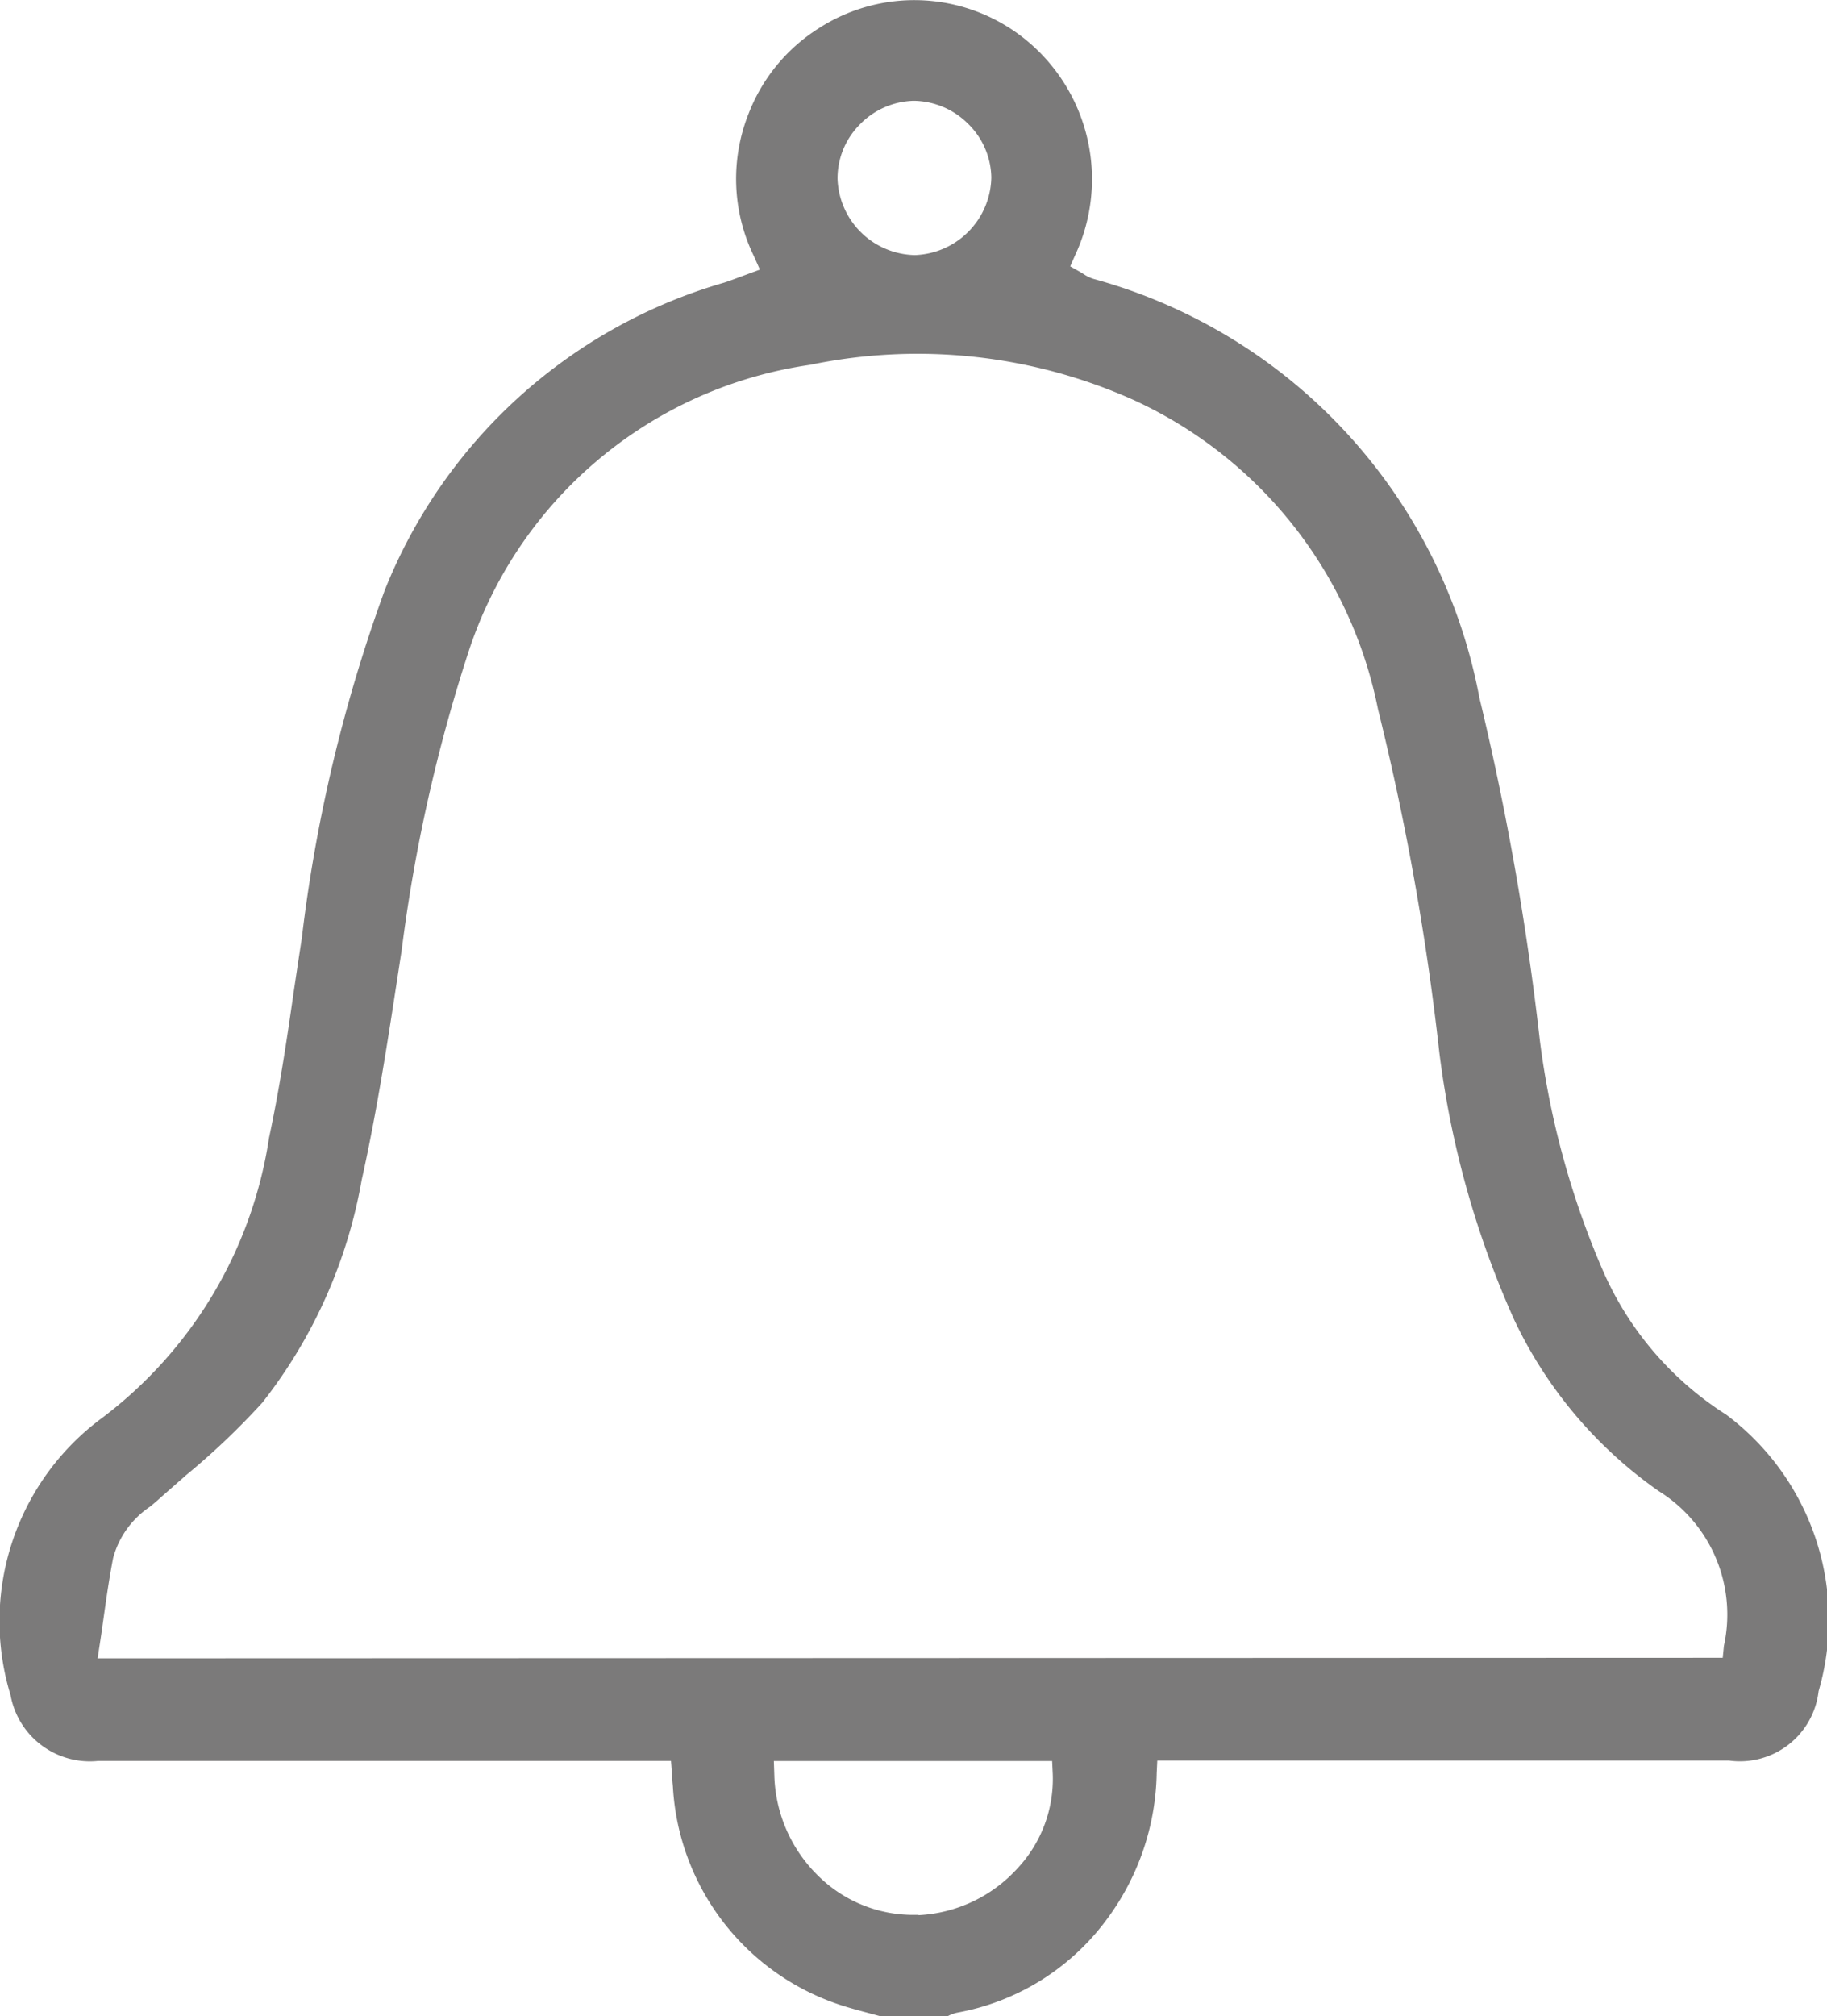 <svg xmlns="http://www.w3.org/2000/svg" width="27.193" height="30" viewBox="0 0 27.193 30">
  <path id="Notification" d="M-1343.571,218.5a3.748,3.748,0,0,0,.74-2.169l.009-.191h8.509a1.179,1.179,0,0,0,1.334-1.032,3.808,3.808,0,0,0-1.374-4.114,4.825,4.825,0,0,1-1.842-2.157,12.622,12.622,0,0,1-.933-3.414,41.889,41.889,0,0,0-.9-5.1,7.993,7.993,0,0,0-5.748-6.232.587.587,0,0,1-.15-.075l-.034-.021-.158-.089.073-.166a2.676,2.676,0,0,0-.76-3.227,2.626,2.626,0,0,0-3.065-.144,2.614,2.614,0,0,0-1.033,1.259,2.629,2.629,0,0,0,.077,2.126l.089.2-.2.074-.114.042c-.077.029-.147.055-.218.078a7.756,7.756,0,0,0-5.053,4.581,23,23,0,0,0-1.234,5.182c-.043.275-.084.552-.125.828-.1.7-.21,1.425-.361,2.131a6.423,6.423,0,0,1-2.53,4.205,3.758,3.758,0,0,0-1.318,4.091,1.2,1.2,0,0,0,1.3.98h8.53l.02.267c0,.047.007.086.009.125a3.634,3.634,0,0,0,2.583,3.268c.12.036.24.068.361.1l.144.039h1a.506.506,0,0,1,.141-.053A3.551,3.551,0,0,0-1343.571,218.5Zm-3.684-26.7a1.156,1.156,0,0,1,.808-.358,1.162,1.162,0,0,1,.807.34,1.144,1.144,0,0,1,.348.8,1.179,1.179,0,0,1-1.138,1.156h0a1.175,1.175,0,0,1-1.151-1.138A1.135,1.135,0,0,1-1347.255,191.8Zm-11.339,22.819.035-.23c.021-.134.039-.266.058-.4.042-.3.083-.58.138-.864a1.339,1.339,0,0,1,.551-.764c.045-.037.09-.075.133-.114.133-.118.268-.235.4-.352a10.919,10.919,0,0,0,1.136-1.08,7.45,7.45,0,0,0,1.479-3.313c.23-1.031.393-2.1.551-3.132l.045-.292a24.069,24.069,0,0,1,.989-4.421,6.293,6.293,0,0,1,5.091-4.286,7.863,7.863,0,0,1,4.791.513,6.443,6.443,0,0,1,3.66,4.611,39.309,39.309,0,0,1,.911,5.092,13.868,13.868,0,0,0,1.119,4,6.5,6.5,0,0,0,2.149,2.544,2.164,2.164,0,0,1,.97,2.3l-.018.18Zm12.217,3.818-.082,0a2.008,2.008,0,0,1-1.374-.547,2.173,2.173,0,0,1-.689-1.536l-.007-.207h4.142l.009.191a1.948,1.948,0,0,1-.527,1.409A2.131,2.131,0,0,1-1346.376,218.441Z" transform="translate(1360.047 -189.942)" fill="#7b7a7a"/>
</svg>
